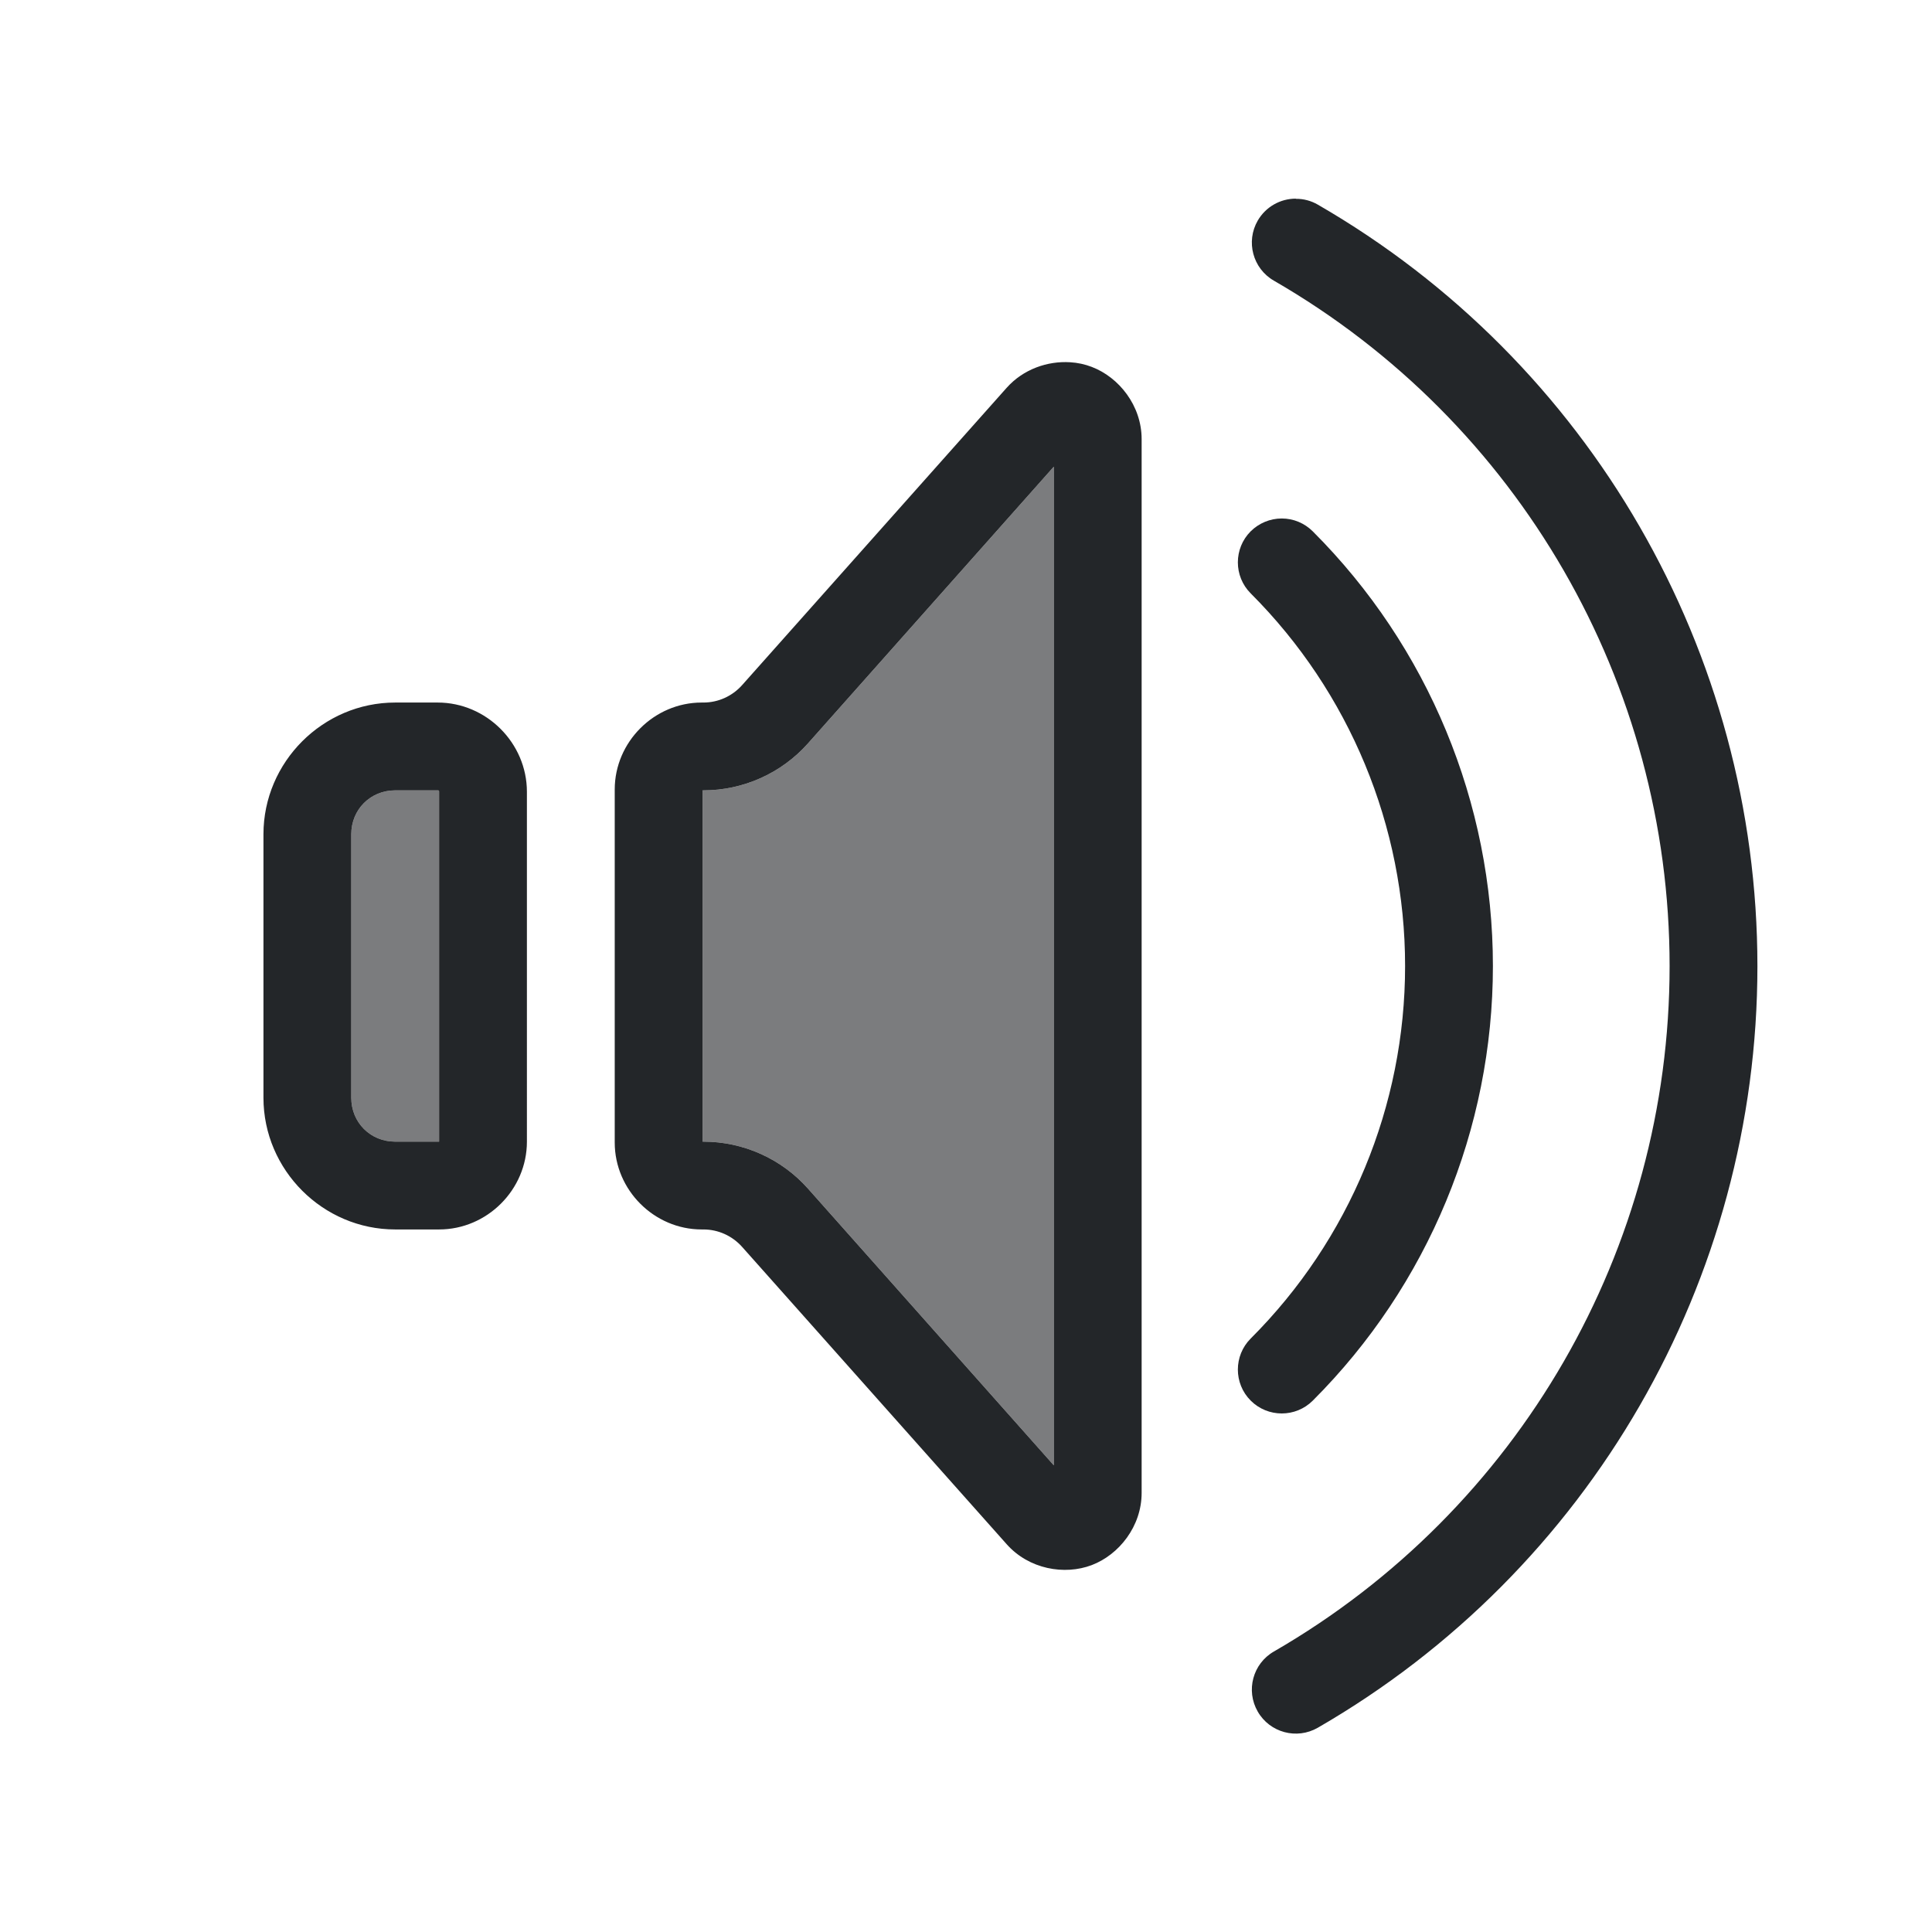 <?xml version="1.0" encoding="UTF-8" standalone="no"?>
<svg
   viewBox="0 0 22 22"
   version="1.1"
   id="svg4"
   xml:space="preserve"
   xmlns="http://www.w3.org/2000/svg"
   xmlns:svg="http://www.w3.org/2000/svg">
    <defs
     id="defs1">
    <style
       type="text/css"
       id="current-color-scheme">
            .ColorScheme-Text {
                color:#232629;
            }
        </style>
  </defs>
    <path
     id="path1"
     style="fill:currentColor"
     class="ColorScheme-Text"
     d="m 14.756,2.262 c -0.179,-2.079e-4 -0.344,0.095 -0.434,0.25 -0.138,0.239 -0.056,0.546 0.184,0.684 2.789,1.61 4.506,4.584 4.506,7.805 0,3.221 -1.717,6.194 -4.506,7.805 -0.24,0.138 -0.322,0.444 -0.184,0.684 0.138,0.24 0.444,0.322 0.684,0.184 3.097,-1.788 5.006,-5.096 5.006,-8.672 0,-3.576 -1.909,-6.884 -5.006,-8.672 -0.076,-0.044 -0.162,-0.067 -0.25,-0.066 z M 12.186,4.125 C 11.929,4.109 11.653,4.203 11.463,4.416 L 8.451,7.801 C 8.339,7.927 8.179,8 8.01,8 H 7.99 C 7.449,8 7,8.449 7,8.99 V 13.01 C 7,13.551 7.449,14 7.99,14 h 0.02 c 0.169,0 0.329,0.073 0.441,0.199 l 3.012,3.385 c 0.253,0.285 0.658,0.356 0.969,0.238 C 12.742,17.704 13,17.381 13,17 V 5 C 13,4.619 12.742,4.296 12.432,4.178 12.354,4.148 12.271,4.13 12.186,4.125 Z M 12,5.314 V 16.686 L 9.199,13.533 C 8.897,13.194 8.464,13 8.01,13 H 8 V 9 h 0.01 C 8.464,9 8.897,8.806 9.199,8.467 Z m 2.596,0.59 c -0.133,2e-5 -0.26,0.053 -0.354,0.146 -0.195,0.195 -0.195,0.512 0,0.707 C 15.368,7.883 16,9.409 16,11 c 0,1.591 -0.632,3.117 -1.758,4.242 -0.195,0.195 -0.195,0.512 0,0.707 0.195,0.195 0.512,0.195 0.707,0 C 16.262,14.637 17,12.856 17,11 17,9.144 16.262,7.363 14.949,6.051 14.855,5.957 14.728,5.904 14.596,5.904 Z M 4.5,8 C 3.677,8 3,8.677 3,9.5 v 3 c 3e-7,0.823 0.677,1.5 1.5,1.5 H 5 c 0.547,0 1,-0.453 1,-1 V 9.016 C 6,8.461 5.539,8 4.984,8 Z m 0,1 H 4.984 C 4.998,9 5,9.002 5,9.016 V 13 H 4.5 C 4.218,13 4,12.782 4,12.5 v -3 C 4,9.218 4.218,9 4.5,9 Z" />
    <path
     id="path9"
     style="fill:currentColor;opacity:0.6"
     class="ColorScheme-Text"   
     d="M 12,5.314 V 16.686 L 9.199,13.533 C 8.897,13.194 8.464,13 8.01,13 H 8 V 9 H 8.01 C 8.464,9 8.897,8.806 9.199,8.467 Z M 4.5,9 H 4.984 C 4.998,9 5,9.002 5,9.016 V 13 H 4.5 C 4.218,13 4,12.782 4,12.5 v -3 C 4,9.218 4.218,9 4.5,9 Z" />
    </svg>
